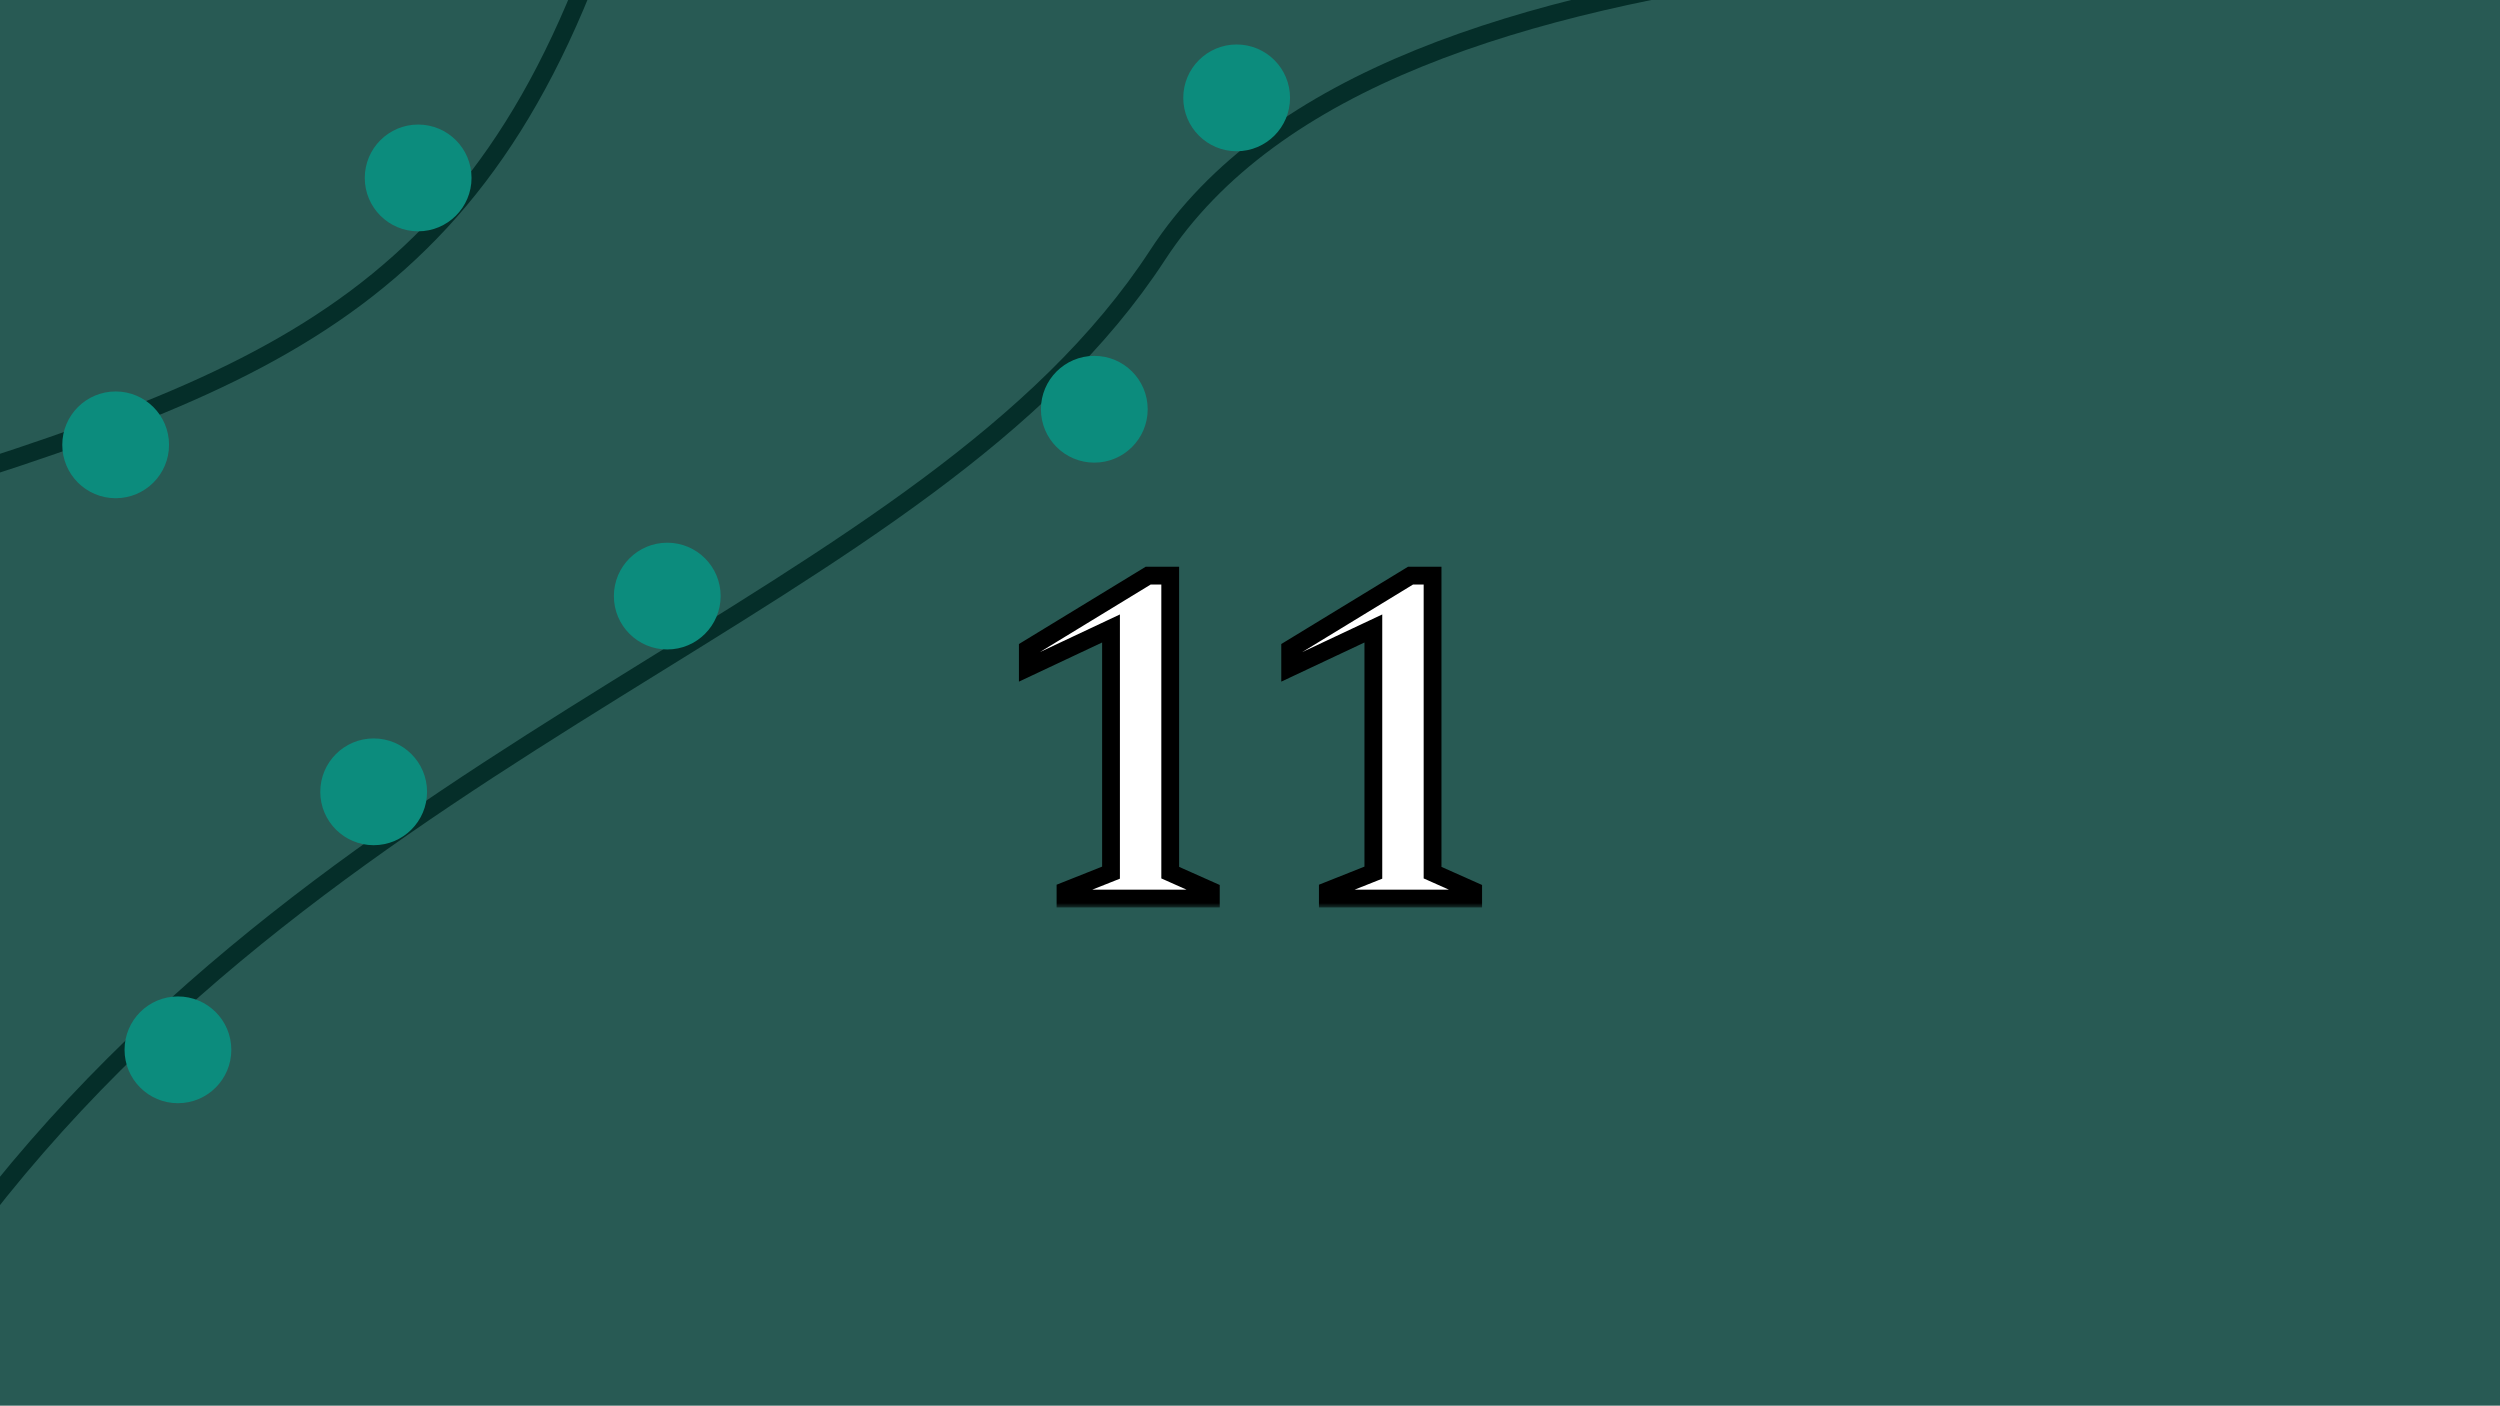 <svg width="281" height="158" viewBox="0 0 281 158" fill="none" xmlns="http://www.w3.org/2000/svg">
<g clip-path="url(#clip0_2561_48)">
<rect width="281" height="158" fill="#285A54"/>
<path d="M70.5 -16C56.209 33.474 31.543 42.375 -14 56.5" stroke="#052E29" stroke-width="2"/>
<path d="M-4 139C38.134 82.438 104.259 68.339 130.111 28.669C155.964 -11 243.104 -5.261 296 -11" stroke="#052E29" stroke-width="2"/>
<circle cx="13" cy="50" r="6" fill="#0C8C7D"/>
<circle cx="47" cy="20" r="6" fill="#0C8C7D"/>
<circle cx="20" cy="118" r="6" fill="#0C8C7D"/>
<circle cx="42" cy="89" r="6" fill="#0C8C7D"/>
<circle cx="75" cy="67" r="6" fill="#0C8C7D"/>
<circle cx="123" cy="46" r="6" fill="#0C8C7D"/>
<circle cx="139" cy="11" r="6" fill="#0C8C7D"/>
<g filter="url(#filter0_bd_2561_48)">
<mask id="path-10-outside-1_2561_48" maskUnits="userSpaceOnUse" x="114" y="59" width="53" height="39" fill="black">
<rect fill="white" x="114" y="59" width="53" height="39"/>
<path d="M119.763 97V96.12L124.878 94.085V66.64L115.528 71.04V68.95L129.058 60.7H131.533V94.085L136.098 96.12V97H119.763ZM149.25 97V96.12L154.365 94.085V66.64L145.015 71.04V68.95L158.545 60.7H161.02V94.085L165.585 96.12V97H149.25Z"/>
</mask>
<path d="M119.763 97V96.12L124.878 94.085V66.64L115.528 71.04V68.95L129.058 60.7H131.533V94.085L136.098 96.12V97H119.763ZM149.25 97V96.12L154.365 94.085V66.64L145.015 71.04V68.95L158.545 60.7H161.02V94.085L165.585 96.12V97H149.25Z" fill="white"/>
<path d="M119.763 97H118.763V98H119.763V97ZM119.763 96.12L119.393 95.191L118.763 95.442V96.12H119.763ZM124.878 94.085L125.247 95.014L125.878 94.763V94.085H124.878ZM124.878 66.64H125.878V65.064L124.452 65.735L124.878 66.64ZM115.528 71.04H114.528V72.616L115.953 71.945L115.528 71.04ZM115.528 68.95L115.007 68.096L114.528 68.388V68.95H115.528ZM129.058 60.7V59.7H128.777L128.537 59.846L129.058 60.7ZM131.533 60.7H132.533V59.7H131.533V60.7ZM131.533 94.085H130.533V94.734L131.126 94.998L131.533 94.085ZM136.098 96.12H137.098V95.471L136.505 95.207L136.098 96.12ZM136.098 97V98H137.098V97H136.098ZM120.763 97V96.12H118.763V97H120.763ZM120.132 97.049L125.247 95.014L124.508 93.156L119.393 95.191L120.132 97.049ZM125.878 94.085V66.64H123.878V94.085H125.878ZM124.452 65.735L115.102 70.135L115.953 71.945L125.303 67.545L124.452 65.735ZM116.528 71.04V68.95H114.528V71.04H116.528ZM116.048 69.804L129.578 61.554L128.537 59.846L115.007 68.096L116.048 69.804ZM129.058 61.7H131.533V59.7H129.058V61.7ZM130.533 60.7V94.085H132.533V60.7H130.533ZM131.126 94.998L135.691 97.033L136.505 95.207L131.94 93.172L131.126 94.998ZM135.098 96.12V97H137.098V96.12H135.098ZM136.098 96H119.763V98H136.098V96ZM149.25 97H148.25V98H149.25V97ZM149.25 96.12L148.88 95.191L148.25 95.442V96.12H149.25ZM154.365 94.085L154.735 95.014L155.365 94.763V94.085H154.365ZM154.365 66.64H155.365V65.064L153.939 65.735L154.365 66.64ZM145.015 71.04H144.015V72.616L145.441 71.945L145.015 71.04ZM145.015 68.95L144.494 68.096L144.015 68.388V68.95H145.015ZM158.545 60.7V59.7H158.264L158.024 59.846L158.545 60.7ZM161.02 60.7H162.02V59.7H161.02V60.7ZM161.02 94.085H160.02V94.734L160.613 94.998L161.02 94.085ZM165.585 96.12H166.585V95.471L165.992 95.207L165.585 96.12ZM165.585 97V98H166.585V97H165.585ZM150.25 97V96.12H148.25V97H150.25ZM149.62 97.049L154.735 95.014L153.995 93.156L148.88 95.191L149.62 97.049ZM155.365 94.085V66.64H153.365V94.085H155.365ZM153.939 65.735L144.589 70.135L145.441 71.945L154.791 67.545L153.939 65.735ZM146.015 71.04V68.95H144.015V71.04H146.015ZM145.536 69.804L159.066 61.554L158.024 59.846L144.494 68.096L145.536 69.804ZM158.545 61.7H161.02V59.7H158.545V61.7ZM160.02 60.7V94.085H162.02V60.7H160.02ZM160.613 94.998L165.178 97.033L165.992 95.207L161.427 93.172L160.613 94.998ZM164.585 96.12V97H166.585V96.12H164.585ZM165.585 96H149.25V98H165.585V96Z" fill="black" mask="url(#path-10-outside-1_2561_48)"/>
</g>
</g>
<defs>
<filter id="filter0_bd_2561_48" x="111.528" y="56.7" width="58.057" height="48.3" filterUnits="userSpaceOnUse" color-interpolation-filters="sRGB">
<feFlood flood-opacity="0" result="BackgroundImageFix"/>
<feGaussianBlur in="BackgroundImageFix" stdDeviation="2"/>
<feComposite in2="SourceAlpha" operator="in" result="effect1_backgroundBlur_2561_48"/>
<feColorMatrix in="SourceAlpha" type="matrix" values="0 0 0 0 0 0 0 0 0 0 0 0 0 0 0 0 0 0 127 0" result="hardAlpha"/>
<feOffset dy="4"/>
<feGaussianBlur stdDeviation="2"/>
<feComposite in2="hardAlpha" operator="out"/>
<feColorMatrix type="matrix" values="0 0 0 0 0 0 0 0 0 0 0 0 0 0 0 0 0 0 0.25 0"/>
<feBlend mode="normal" in2="effect1_backgroundBlur_2561_48" result="effect2_dropShadow_2561_48"/>
<feBlend mode="normal" in="SourceGraphic" in2="effect2_dropShadow_2561_48" result="shape"/>
</filter>
<clipPath id="clip0_2561_48">
<rect width="281" height="158" fill="white"/>
</clipPath>
</defs>
</svg>
